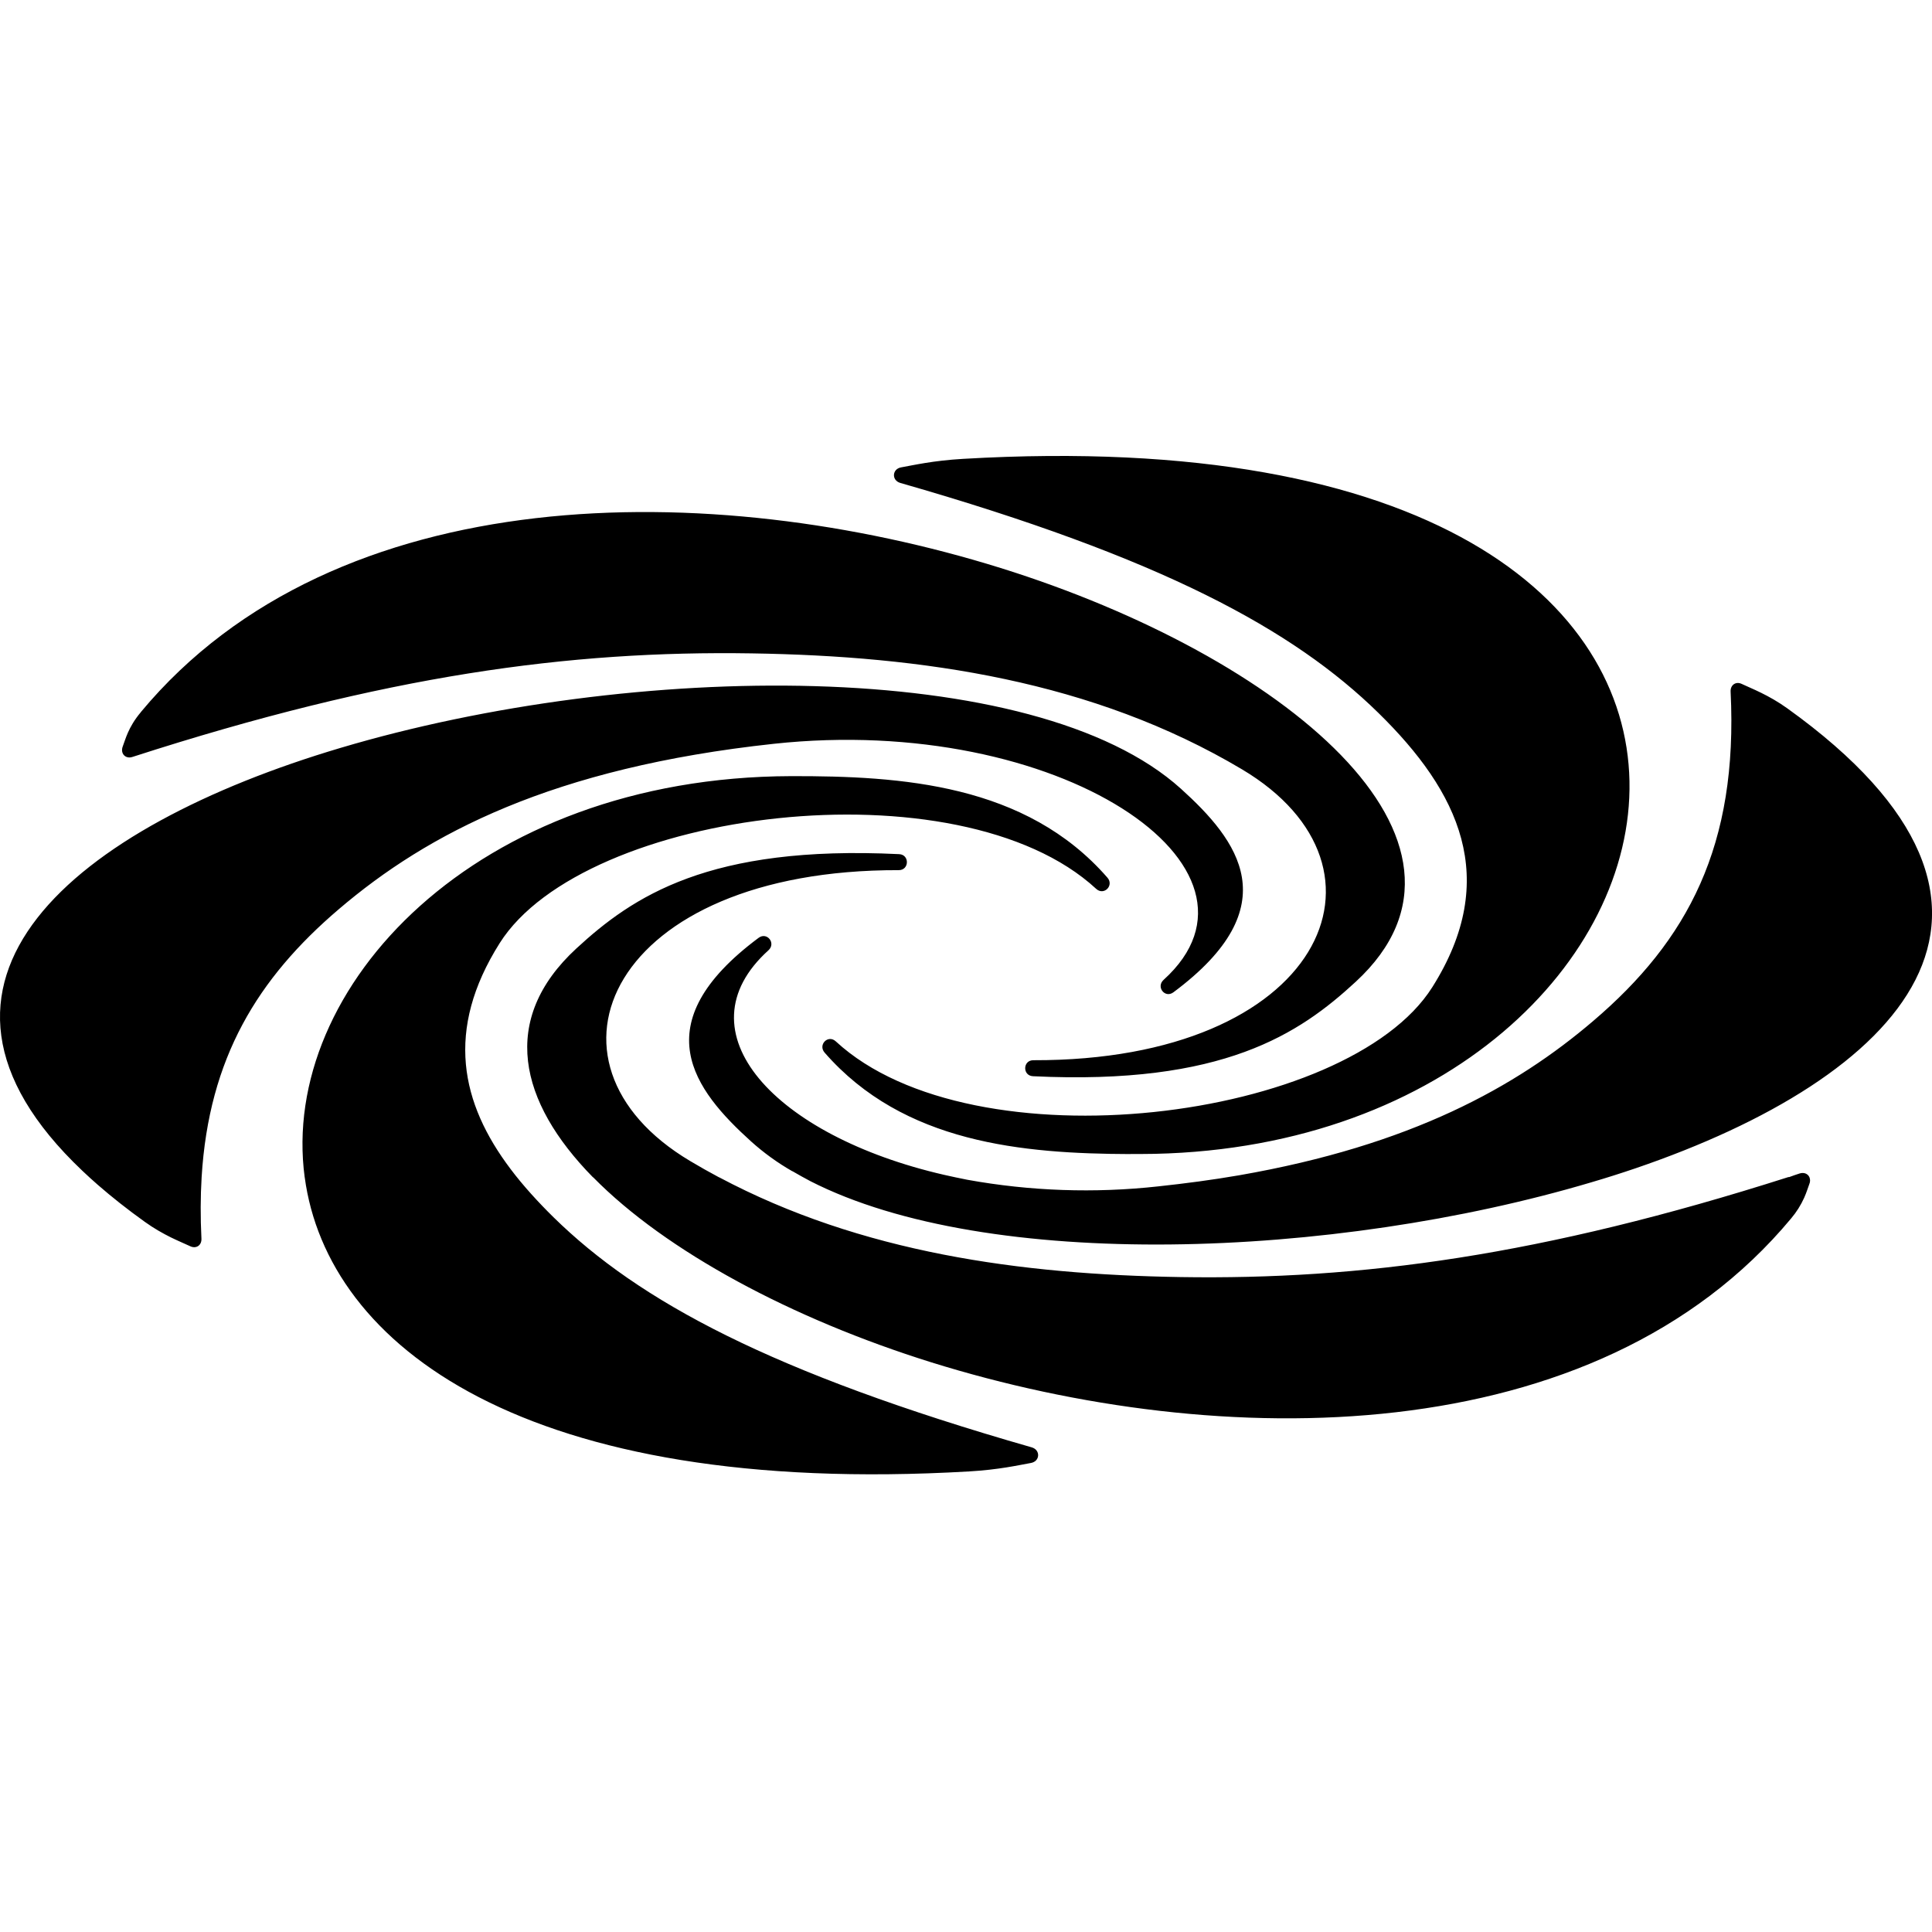 <svg width="500" height="500" viewBox="0 0 500 500" fill="none" xmlns="http://www.w3.org/2000/svg">
<g clip-path="url(#clip0_22_51)">
<path fill-rule="evenodd" clip-rule="evenodd" d="M25.321 306.644C28.951 309.804 32.991 313.004 37.491 316.224C39.871 317.934 42.171 319.214 44.221 320.234C46.211 321.204 47.941 321.924 49.251 322.534C50.781 323.254 52.221 322.274 52.131 320.564C51.851 314.954 51.881 309.634 52.181 304.664V304.644C54.051 273.854 66.661 253.214 87.701 235.284C110.641 215.704 142.971 198.684 200.261 192.494C273.961 184.554 333.201 224.604 301.131 253.594C299.121 255.424 301.501 258.434 303.681 256.804C333.671 234.494 320.301 217.394 305.631 204.134C267.721 169.864 163.621 171.114 88.131 193.554C19.571 213.914 -30.269 254.064 21.291 302.974C22.611 304.234 23.961 305.454 25.321 306.644ZM78.851 304.674C72.271 255.584 123.141 201.074 204.761 200.864C233.301 200.804 265.471 202.894 286.591 227.124C288.391 229.164 285.691 231.874 283.691 230.034C248.131 197.184 151.211 209.464 129.331 244.064C115.061 266.664 119.291 285.554 132.181 302.604C135.301 306.764 139.341 311.184 143.241 315.014C165.331 336.684 199.471 355.224 267.011 374.574C269.321 375.244 269.181 378.184 266.811 378.614C263.451 379.214 258.541 380.354 250.801 380.804C135.811 387.494 84.721 348.224 78.861 304.684L78.851 304.674ZM153.451 304.674C134.271 285.124 129.261 263.834 149.141 245.484C163.731 232.024 183.441 218.644 232.701 221.054C235.441 221.184 235.331 225.204 232.601 225.194C157.981 225.014 135.591 274.884 178.631 300.484C181.081 301.954 183.581 303.354 186.091 304.694H186.131C222.881 324.224 264.191 329.834 305.471 330.504C351.921 331.244 398.871 325.044 462.841 304.624H463.051C463.951 304.294 464.851 303.974 465.741 303.694C466.921 303.314 467.921 303.814 468.291 304.694C468.511 305.254 468.491 305.884 468.251 306.434C467.891 307.364 467.571 308.524 466.931 309.954C466.061 311.884 464.931 313.684 463.571 315.294C413.021 376.104 315.771 375.884 241.031 352.574C204.951 341.304 172.391 323.874 153.511 304.684H153.451V304.674ZM205.061 303.124C201.241 300.944 197.661 298.354 194.371 295.394C179.711 282.134 166.331 265.044 196.321 242.714C198.501 241.094 200.891 244.104 198.871 245.934C175.521 267.034 200.571 294.004 244.361 304.054C246.361 304.504 248.351 304.934 250.361 305.324C266.661 308.274 283.281 308.844 299.741 307.034C306.721 306.284 313.741 305.364 320.671 304.164C365.191 296.414 392.321 281.304 412.301 264.244C436.791 243.374 449.861 218.884 447.881 178.974C447.801 177.274 449.231 176.274 450.751 176.994C452.071 177.614 453.811 178.334 455.791 179.304C457.841 180.314 460.161 181.604 462.531 183.304C535.021 235.314 491.611 279.044 423.281 302.354C419.511 303.634 415.711 304.844 411.891 305.964C344.981 325.854 255.581 329.104 209.721 305.684C208.151 304.854 206.611 303.994 205.081 303.104L205.061 303.124ZM36.451 184.284C87.011 123.474 184.251 123.694 258.981 147.004C331.841 169.744 390.291 217.684 350.881 254.064C336.301 267.534 316.581 280.914 267.321 278.524C264.581 278.374 264.691 274.364 267.431 274.384C342.041 274.574 364.441 224.684 321.411 199.094C282.811 176.134 238.681 169.784 194.551 169.094C147.411 168.344 99.741 174.744 34.281 195.894C32.451 196.494 31.071 194.984 31.771 193.164C32.131 192.244 32.461 191.064 33.091 189.634C33.781 188.074 34.781 186.284 36.471 184.284H36.451ZM292.551 298.674C264.691 298.574 233.861 295.874 213.411 272.414C211.631 270.374 214.311 267.654 216.311 269.514C251.871 302.354 348.811 290.084 370.671 255.494C388.491 227.274 377.471 204.834 356.771 184.544C334.671 162.874 300.541 144.334 233.001 124.984C230.701 124.324 230.851 121.374 233.211 120.954C236.561 120.354 241.481 119.204 249.221 118.754C491.931 104.564 449.931 295.284 298.831 298.614C296.721 298.654 294.641 298.654 292.551 298.654V298.674Z" fill="black"/>
</g>
<defs>
<clipPath id="clip0_22_51">
<rect width="500" height="500" fill="white"/>
</clipPath>
</defs>
</svg>
